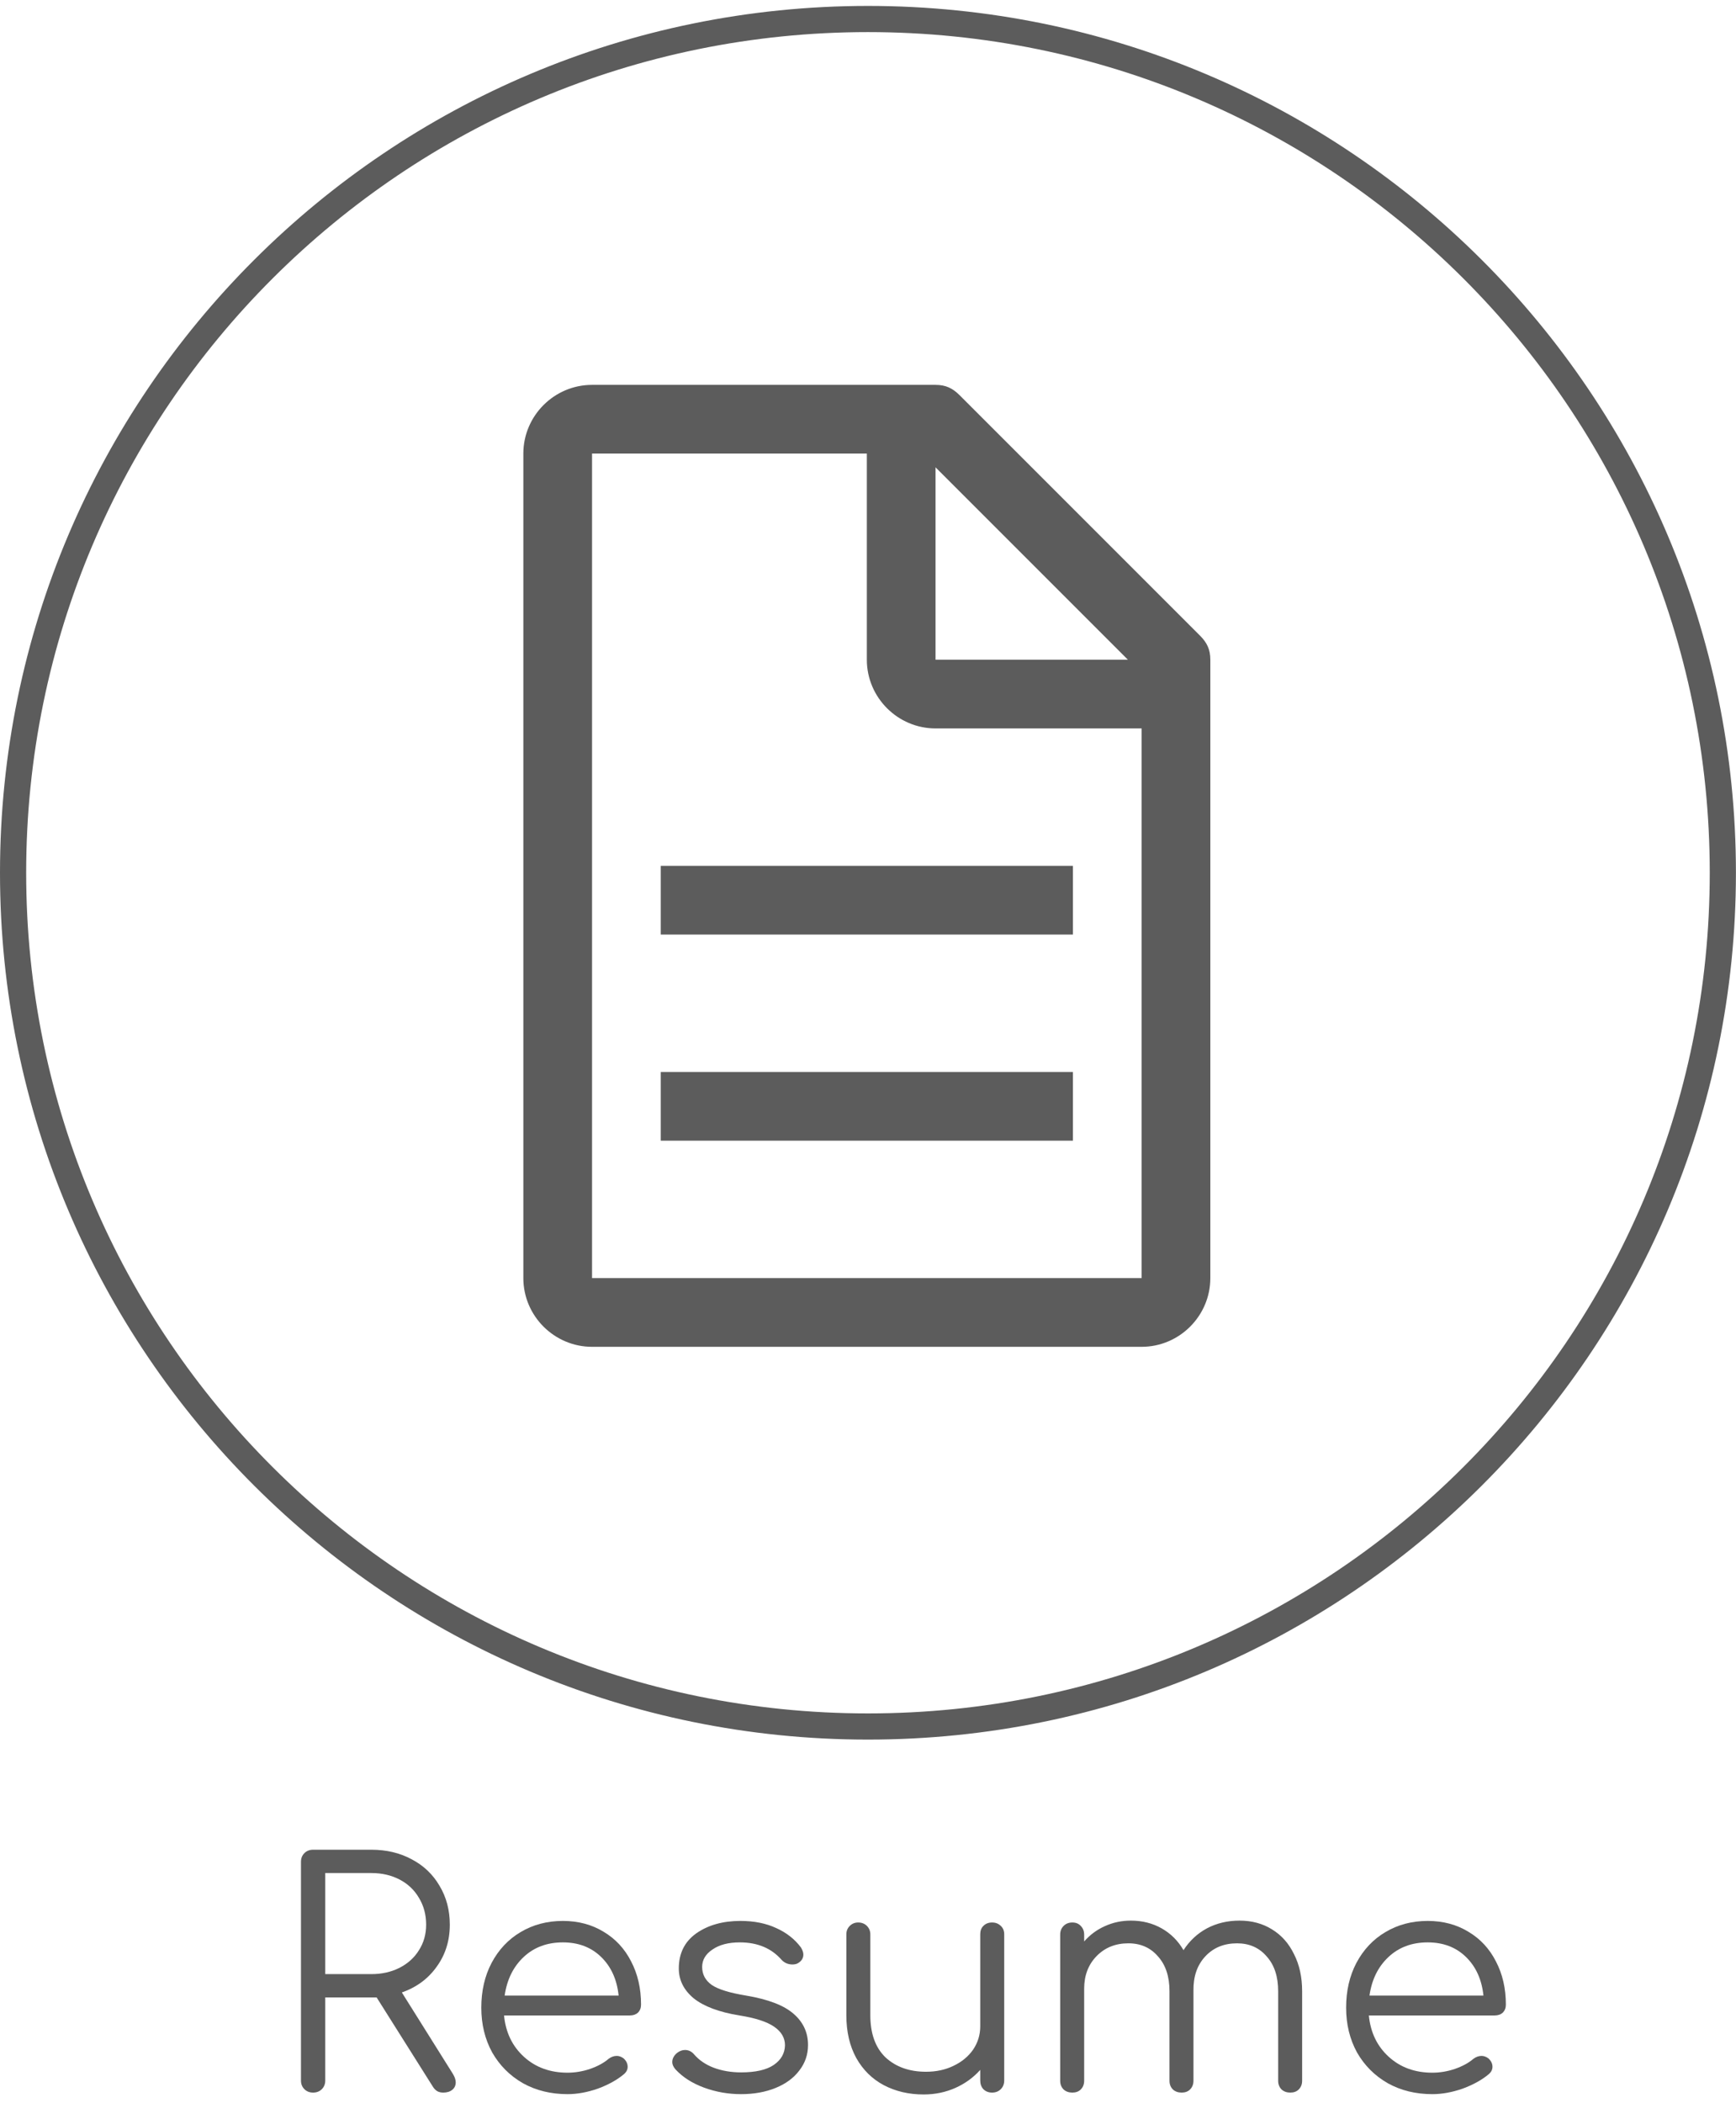 <svg width="199" height="241" viewBox="0 0 199 241" fill="none" xmlns="http://www.w3.org/2000/svg">
<path d="M51.919 237.698C52.133 238.054 52.24 238.375 52.24 238.66C52.24 239.016 52.109 239.302 51.847 239.515C51.586 239.729 51.24 239.836 50.812 239.836C50.527 239.836 50.289 239.777 50.098 239.658C49.908 239.539 49.741 239.361 49.599 239.123L43.174 228.93H37.284V238.446C37.284 238.85 37.153 239.183 36.892 239.444C36.63 239.705 36.297 239.836 35.892 239.836C35.487 239.836 35.154 239.705 34.893 239.444C34.631 239.183 34.5 238.85 34.5 238.446V213.39C34.5 212.986 34.631 212.653 34.893 212.392C35.154 212.131 35.487 212 35.892 212H42.567C44.304 212 45.851 212.368 47.207 213.105C48.563 213.818 49.622 214.828 50.384 216.134C51.169 217.441 51.562 218.926 51.562 220.59C51.562 222.419 51.062 224.023 50.063 225.401C49.087 226.779 47.754 227.765 46.065 228.36L51.919 237.698ZM42.567 226.257C43.757 226.257 44.828 226.019 45.779 225.544C46.755 225.045 47.505 224.368 48.028 223.512C48.575 222.657 48.849 221.683 48.849 220.59C48.849 219.449 48.575 218.427 48.028 217.524C47.505 216.622 46.767 215.921 45.815 215.422C44.863 214.923 43.781 214.673 42.567 214.673H37.284V226.257H42.567Z" fill="#5C5C5C"/>
<path d="M64.525 220.162C66.285 220.162 67.844 220.578 69.201 221.409C70.557 222.217 71.604 223.346 72.342 224.795C73.103 226.245 73.484 227.896 73.484 229.75C73.484 230.13 73.365 230.439 73.127 230.676C72.889 230.89 72.58 230.997 72.199 230.997H57.778C57.969 232.945 58.73 234.526 60.063 235.737C61.395 236.949 63.061 237.555 65.06 237.555C65.917 237.555 66.773 237.413 67.63 237.127C68.51 236.818 69.212 236.438 69.736 235.987C70.045 235.749 70.367 235.63 70.7 235.63C70.962 235.63 71.223 235.725 71.485 235.916C71.794 236.201 71.949 236.521 71.949 236.878C71.949 237.187 71.818 237.46 71.556 237.698C70.771 238.363 69.772 238.921 68.558 239.373C67.344 239.8 66.178 240.014 65.06 240.014C63.156 240.014 61.455 239.599 59.956 238.767C58.457 237.911 57.279 236.735 56.422 235.238C55.589 233.718 55.173 232.007 55.173 230.106C55.173 228.181 55.565 226.471 56.351 224.974C57.16 223.453 58.266 222.277 59.67 221.445C61.098 220.59 62.716 220.162 64.525 220.162ZM64.525 222.621C62.716 222.621 61.217 223.18 60.027 224.296C58.837 225.413 58.112 226.886 57.85 228.716H70.914C70.724 226.886 70.057 225.413 68.915 224.296C67.773 223.18 66.309 222.621 64.525 222.621Z" fill="#5C5C5C"/>
<path d="M84.951 240.014C83.475 240.014 82.06 239.765 80.703 239.266C79.347 238.767 78.252 238.066 77.419 237.163C77.181 236.878 77.062 236.605 77.062 236.343C77.062 235.939 77.253 235.583 77.634 235.274C77.919 235.06 78.217 234.953 78.526 234.953C78.93 234.953 79.275 235.12 79.561 235.452C80.132 236.118 80.882 236.628 81.81 236.985C82.762 237.341 83.809 237.519 84.951 237.519C86.617 237.519 87.866 237.234 88.699 236.664C89.532 236.094 89.96 235.345 89.984 234.419C89.984 233.563 89.567 232.85 88.734 232.28C87.902 231.71 86.581 231.282 84.772 230.997C82.44 230.617 80.691 229.963 79.525 229.037C78.383 228.086 77.812 226.946 77.812 225.615C77.812 223.881 78.478 222.538 79.811 221.588C81.167 220.637 82.857 220.162 84.879 220.162C86.45 220.162 87.818 220.435 88.984 220.982C90.15 221.504 91.09 222.241 91.804 223.191C91.995 223.5 92.09 223.774 92.09 224.011C92.09 224.415 91.899 224.736 91.519 224.974C91.352 225.092 91.126 225.152 90.84 225.152C90.341 225.152 89.924 224.974 89.591 224.617C88.425 223.287 86.831 222.621 84.808 222.621C83.499 222.621 82.452 222.894 81.667 223.441C80.882 223.964 80.489 224.629 80.489 225.437C80.489 226.292 80.858 226.981 81.596 227.504C82.333 228.003 83.642 228.407 85.522 228.716C88.068 229.144 89.888 229.845 90.983 230.819C92.078 231.769 92.625 232.957 92.625 234.383C92.625 235.476 92.292 236.45 91.626 237.306C90.983 238.161 90.079 238.826 88.913 239.302C87.747 239.777 86.426 240.014 84.951 240.014Z" fill="#5C5C5C"/>
<path d="M113.723 220.34C114.127 220.34 114.46 220.471 114.722 220.732C114.984 220.97 115.115 221.291 115.115 221.695V238.446C115.115 238.85 114.984 239.183 114.722 239.444C114.46 239.705 114.127 239.836 113.723 239.836C113.318 239.836 112.985 239.705 112.723 239.444C112.485 239.183 112.366 238.85 112.366 238.446V237.234C111.581 238.113 110.629 238.803 109.511 239.302C108.392 239.8 107.179 240.05 105.87 240.05C104.18 240.05 102.657 239.694 101.301 238.981C99.968 238.268 98.921 237.234 98.16 235.88C97.398 234.502 97.018 232.862 97.018 230.961V221.695C97.018 221.314 97.149 220.994 97.41 220.732C97.672 220.471 97.993 220.34 98.374 220.34C98.779 220.34 99.112 220.471 99.374 220.732C99.635 220.994 99.766 221.314 99.766 221.695V230.961C99.766 233.076 100.349 234.692 101.515 235.809C102.705 236.902 104.252 237.448 106.155 237.448C107.321 237.448 108.368 237.222 109.296 236.771C110.248 236.319 110.998 235.702 111.545 234.918C112.093 234.11 112.366 233.219 112.366 232.244V221.695C112.366 221.291 112.485 220.97 112.723 220.732C112.985 220.471 113.318 220.34 113.723 220.34Z" fill="#5C5C5C"/>
<path d="M142.091 220.126C143.495 220.126 144.732 220.459 145.803 221.124C146.898 221.79 147.742 222.74 148.337 223.976C148.956 225.187 149.265 226.601 149.265 228.217V238.482C149.265 238.886 149.134 239.218 148.873 239.48C148.635 239.717 148.313 239.836 147.909 239.836C147.504 239.836 147.171 239.717 146.909 239.48C146.648 239.218 146.517 238.886 146.517 238.482V228.217C146.517 226.53 146.077 225.199 145.196 224.225C144.339 223.227 143.209 222.728 141.805 222.728C140.306 222.728 139.092 223.227 138.164 224.225C137.236 225.223 136.784 226.53 136.808 228.146V238.482C136.808 238.886 136.677 239.218 136.415 239.48C136.177 239.717 135.856 239.836 135.452 239.836C135.047 239.836 134.714 239.717 134.452 239.48C134.19 239.218 134.06 238.886 134.06 238.482V228.217C134.06 226.53 133.619 225.199 132.739 224.225C131.882 223.227 130.752 222.728 129.348 222.728C127.873 222.728 126.659 223.215 125.707 224.189C124.755 225.164 124.279 226.411 124.279 227.932V238.482C124.279 238.886 124.148 239.218 123.887 239.48C123.649 239.717 123.328 239.836 122.923 239.836C122.518 239.836 122.185 239.717 121.924 239.48C121.662 239.218 121.531 238.886 121.531 238.482V221.73C121.531 221.326 121.662 220.994 121.924 220.732C122.185 220.471 122.518 220.34 122.923 220.34C123.328 220.34 123.649 220.471 123.887 220.732C124.148 220.994 124.279 221.326 124.279 221.73V222.514C124.946 221.754 125.731 221.172 126.635 220.768C127.563 220.34 128.563 220.126 129.633 220.126C130.942 220.126 132.12 220.423 133.167 221.017C134.214 221.611 135.047 222.443 135.666 223.512C136.356 222.443 137.248 221.611 138.343 221.017C139.461 220.423 140.711 220.126 142.091 220.126Z" fill="#5C5C5C"/>
<path d="M163.659 220.162C165.42 220.162 166.979 220.578 168.335 221.409C169.692 222.217 170.739 223.346 171.476 224.795C172.238 226.245 172.619 227.896 172.619 229.75C172.619 230.13 172.5 230.439 172.262 230.676C172.024 230.89 171.714 230.997 171.334 230.997H156.913C157.104 232.945 157.865 234.526 159.198 235.737C160.53 236.949 162.196 237.555 164.195 237.555C165.052 237.555 165.908 237.413 166.765 237.127C167.645 236.818 168.347 236.438 168.871 235.987C169.18 235.749 169.501 235.63 169.835 235.63C170.096 235.63 170.358 235.725 170.62 235.916C170.929 236.201 171.084 236.521 171.084 236.878C171.084 237.187 170.953 237.46 170.691 237.698C169.906 238.363 168.906 238.921 167.693 239.373C166.479 239.8 165.313 240.014 164.195 240.014C162.291 240.014 160.59 239.599 159.091 238.767C157.591 237.911 156.414 236.735 155.557 235.238C154.724 233.718 154.308 232.007 154.308 230.106C154.308 228.181 154.7 226.471 155.485 224.974C156.295 223.453 157.401 222.277 158.805 221.445C160.233 220.59 161.851 220.162 163.659 220.162ZM163.659 222.621C161.851 222.621 160.352 223.18 159.162 224.296C157.972 225.413 157.246 226.886 156.985 228.716H170.049C169.858 226.886 169.192 225.413 168.05 224.296C166.908 223.18 165.444 222.621 163.659 222.621Z" fill="#5C5C5C"/>
<path d="M1.5 100.029C1.5 154.067 45.372 197.878 99.496 197.878C153.62 197.878 197.492 154.067 197.492 100.029C197.492 45.99 153.62 2.179 99.496 2.179C45.372 2.179 1.5 45.99 1.5 100.029Z" stroke="#5C5C5C" stroke-width="3"/>
<path d="M137.56 72.854L109.998 45.292C109.21 44.504 108.423 44.111 107.242 44.111H67.867C63.535 44.111 59.992 47.654 59.992 51.986V146.486C59.992 150.817 63.535 154.361 67.867 154.361H130.867C135.198 154.361 138.742 150.817 138.742 146.486V75.611C138.742 74.429 138.348 73.642 137.56 72.854ZM107.242 53.561L129.292 75.611H107.242V53.561ZM130.867 146.486H67.867V51.986H99.367V75.611C99.367 79.942 102.91 83.486 107.242 83.486H130.867V146.486Z" fill="#5C5C5C"/>
<path d="M75.742 122.861H122.992V130.736H75.742V122.861Z" fill="#5C5C5C"/>
<path d="M75.742 99.236H122.992V107.111H75.742V99.236Z" fill="#5C5C5C"/>
</svg>
